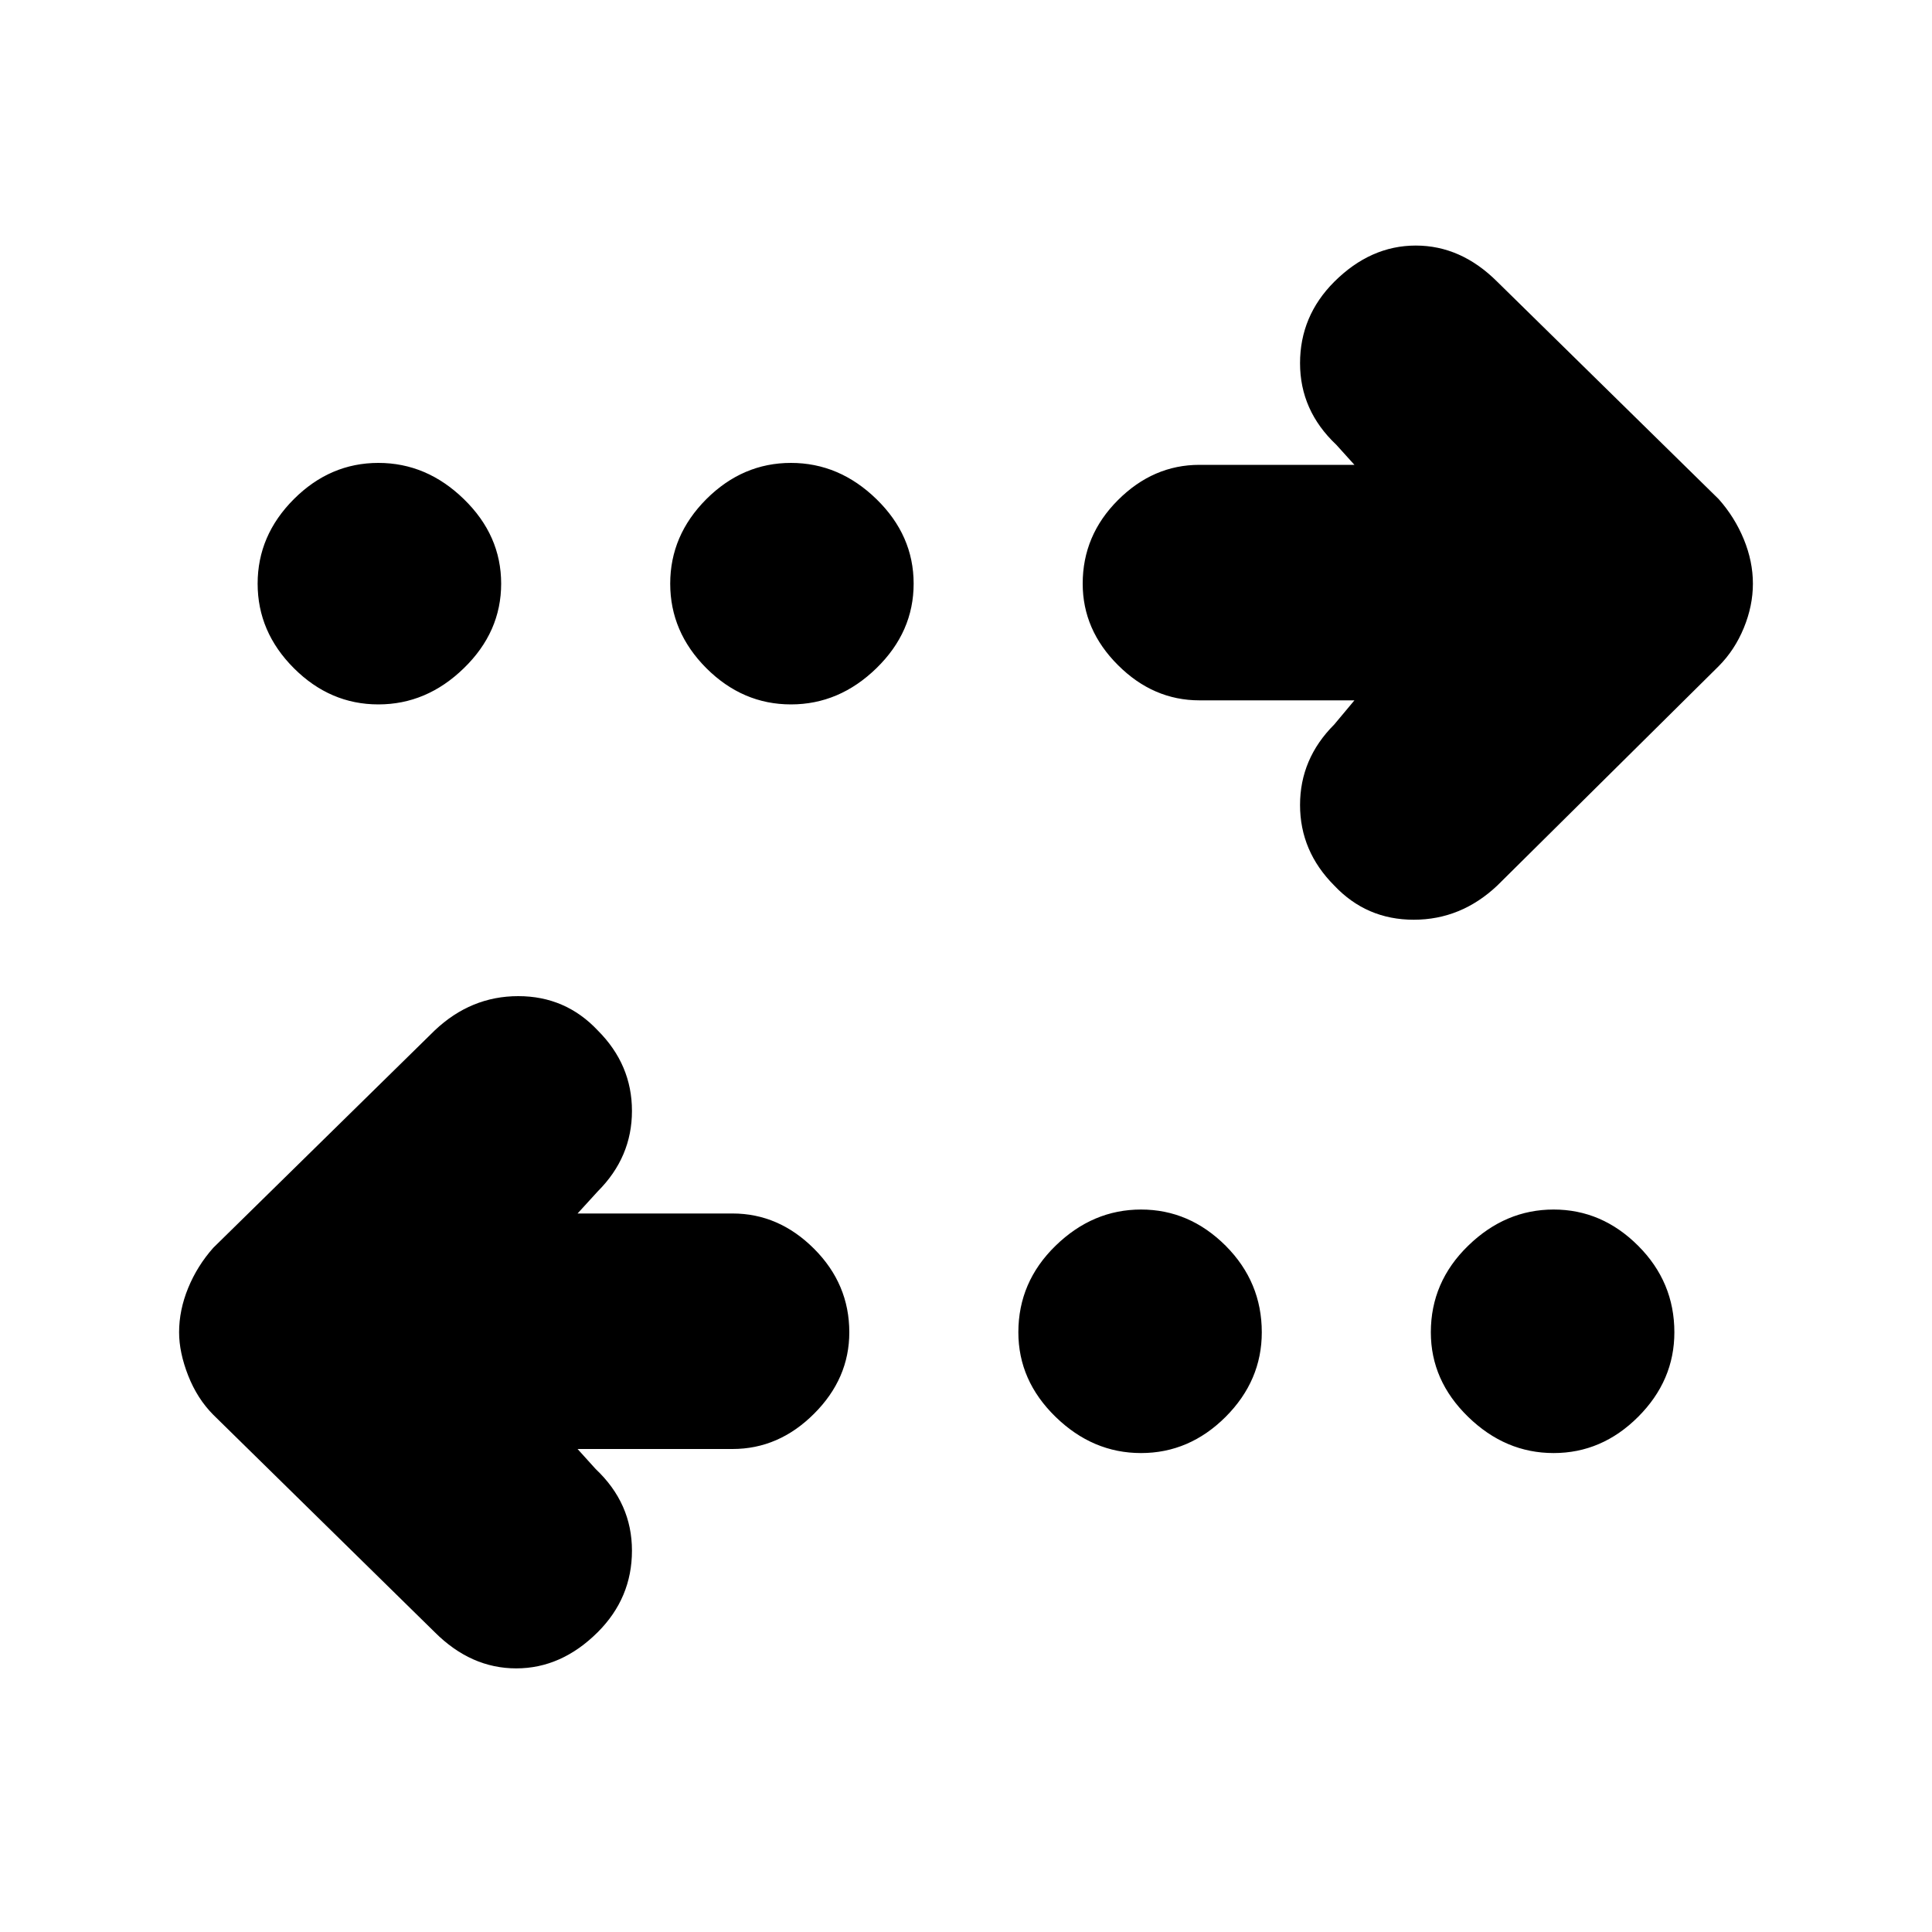 <svg xmlns="http://www.w3.org/2000/svg" height="20" width="20"><path d="M8.188 7.292Q7.688 7.292 7.312 6.917Q6.938 6.542 6.938 6.042Q6.938 5.542 7.312 5.167Q7.688 4.792 8.188 4.792Q8.688 4.792 9.073 5.167Q9.458 5.542 9.458 6.042Q9.458 6.542 9.073 6.917Q8.688 7.292 8.188 7.292ZM3.917 7.292Q3.417 7.292 3.042 6.917Q2.667 6.542 2.667 6.042Q2.667 5.542 3.042 5.167Q3.417 4.792 3.917 4.792Q4.417 4.792 4.802 5.167Q5.188 5.542 5.188 6.042Q5.188 6.542 4.802 6.917Q4.417 7.292 3.917 7.292ZM11.812 15.042Q11.312 15.042 10.927 14.667Q10.542 14.292 10.542 13.792Q10.542 13.271 10.927 12.896Q11.312 12.521 11.812 12.521Q12.312 12.521 12.688 12.896Q13.062 13.271 13.062 13.792Q13.062 14.292 12.688 14.667Q12.312 15.042 11.812 15.042ZM13.812 9.167Q13.458 8.812 13.458 8.333Q13.458 7.854 13.812 7.5L14.021 7.25H12.417Q11.938 7.25 11.573 6.885Q11.208 6.521 11.208 6.042Q11.208 5.542 11.573 5.177Q11.938 4.812 12.417 4.812H14.021L13.833 4.604Q13.458 4.25 13.458 3.76Q13.458 3.271 13.812 2.917Q14.188 2.542 14.656 2.542Q15.125 2.542 15.5 2.917L17.792 5.167Q17.958 5.354 18.052 5.583Q18.146 5.812 18.146 6.042Q18.146 6.271 18.052 6.5Q17.958 6.729 17.792 6.896L15.5 9.167Q15.125 9.521 14.635 9.521Q14.146 9.521 13.812 9.167ZM4.5 16.896 2.208 14.646Q2.042 14.479 1.948 14.24Q1.854 14 1.854 13.792Q1.854 13.562 1.948 13.333Q2.042 13.104 2.208 12.917L4.5 10.667Q4.875 10.312 5.365 10.312Q5.854 10.312 6.188 10.667Q6.542 11.021 6.542 11.5Q6.542 11.979 6.188 12.333L5.979 12.562H7.583Q8.062 12.562 8.427 12.927Q8.792 13.292 8.792 13.792Q8.792 14.271 8.427 14.635Q8.062 15 7.583 15H5.979L6.167 15.208Q6.542 15.562 6.542 16.052Q6.542 16.542 6.188 16.896Q5.812 17.271 5.344 17.271Q4.875 17.271 4.5 16.896ZM16.083 15.042Q15.583 15.042 15.198 14.667Q14.812 14.292 14.812 13.792Q14.812 13.271 15.198 12.896Q15.583 12.521 16.083 12.521Q16.583 12.521 16.958 12.896Q17.333 13.271 17.333 13.792Q17.333 14.292 16.958 14.667Q16.583 15.042 16.083 15.042Z"/></svg>